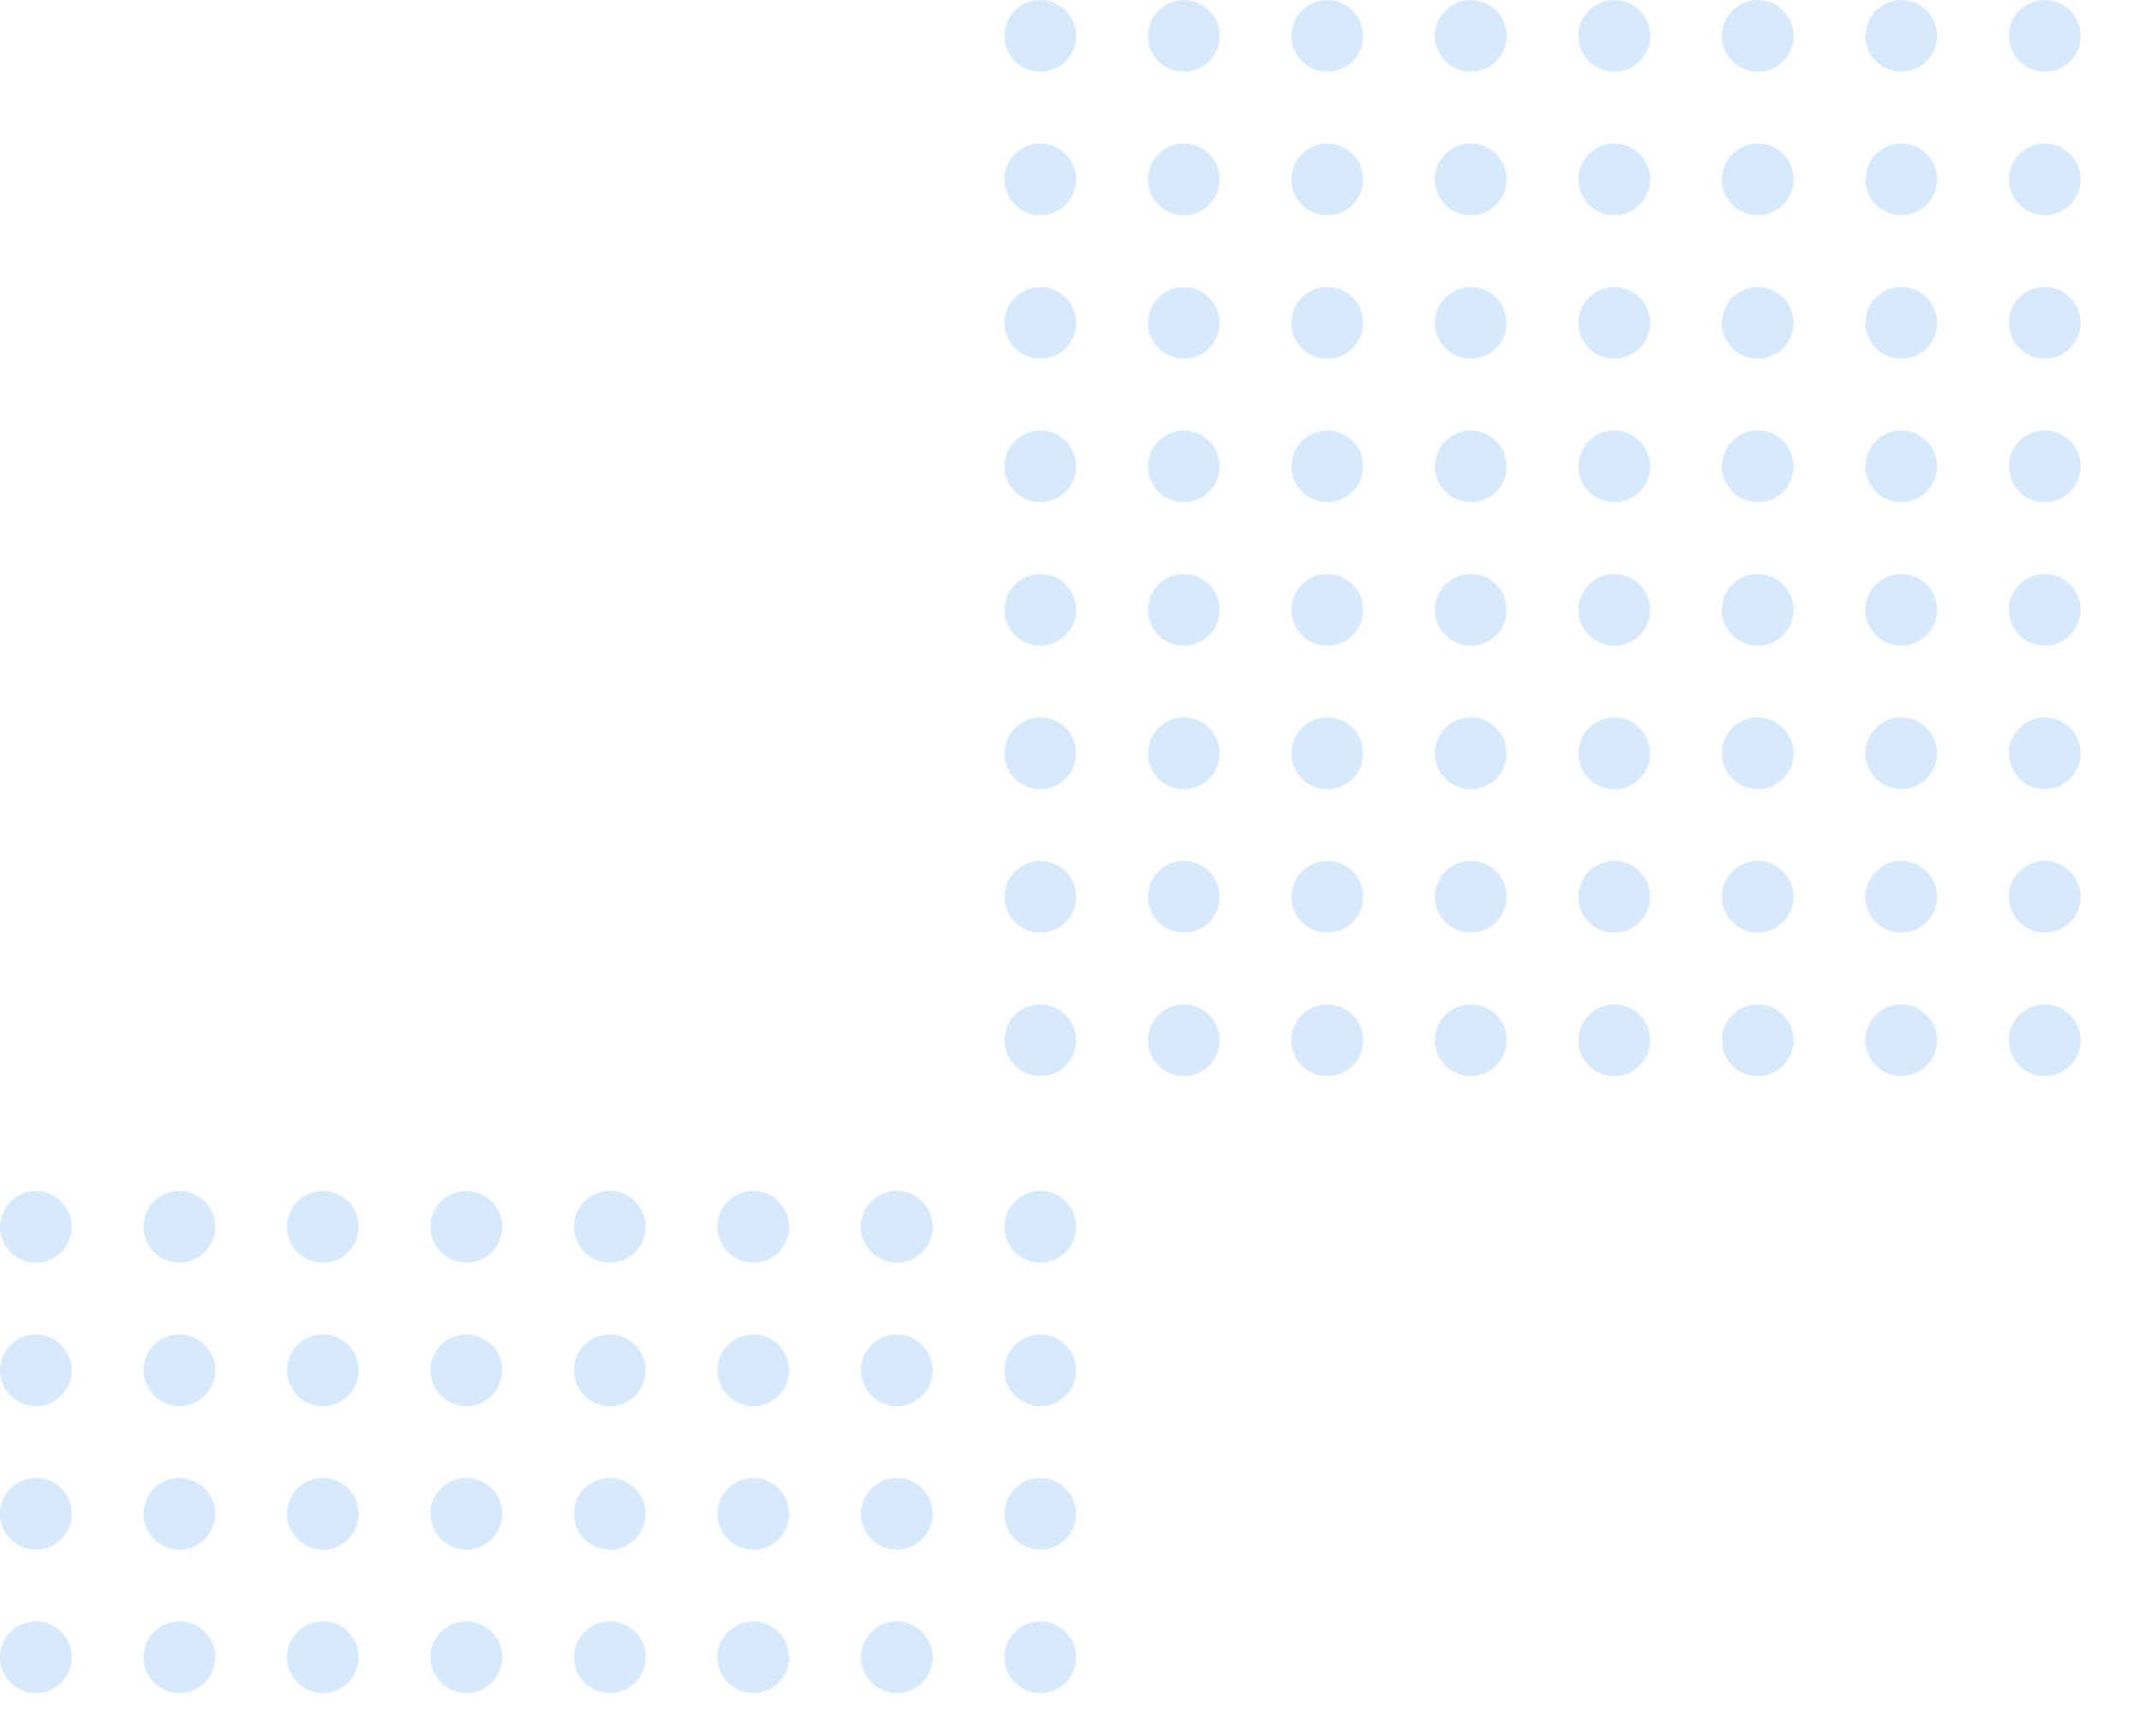 <svg xmlns="http://www.w3.org/2000/svg" xmlns:xlink="http://www.w3.org/1999/xlink" width="149" height="121" viewBox="0 0 149 121"><defs><style>.a{fill:none;}.b{opacity:0.2;}.c{clip-path:url(#a);}.d{fill:#3995f0;}.e{clip-path:url(#b);}</style><clipPath id="a"><rect class="a" width="79" height="78"/></clipPath><clipPath id="b"><rect class="a" width="79" height="38"/></clipPath></defs><g class="b" transform="translate(1726 -8459)"><g class="c" transform="translate(-1656 8459)"><g transform="translate(1762 -8478)"><circle class="d" cx="2.5" cy="2.5" r="2.5" transform="translate(-1762 8478)"/></g><g transform="translate(1772 -8478)"><circle class="d" cx="2.5" cy="2.5" r="2.5" transform="translate(-1762 8478)"/></g><g transform="translate(1782 -8478)"><circle class="d" cx="2.5" cy="2.5" r="2.5" transform="translate(-1762 8478)"/></g><g transform="translate(1792 -8478)"><circle class="d" cx="2.5" cy="2.5" r="2.5" transform="translate(-1762 8478)"/></g><g transform="translate(1802 -8478)"><circle class="d" cx="2.5" cy="2.5" r="2.5" transform="translate(-1762 8478)"/></g><g transform="translate(1812 -8478)"><circle class="d" cx="2.5" cy="2.5" r="2.5" transform="translate(-1762 8478)"/></g><g transform="translate(1822 -8478)"><circle class="d" cx="2.5" cy="2.5" r="2.5" transform="translate(-1762 8478)"/></g><g transform="translate(1832 -8478)"><circle class="d" cx="2.5" cy="2.5" r="2.5" transform="translate(-1762 8478)"/></g><g transform="translate(1762 -8468)"><circle class="d" cx="2.5" cy="2.5" r="2.5" transform="translate(-1762 8478)"/></g><g transform="translate(1772 -8468)"><circle class="d" cx="2.5" cy="2.5" r="2.5" transform="translate(-1762 8478)"/></g><g transform="translate(1782 -8468)"><circle class="d" cx="2.5" cy="2.5" r="2.5" transform="translate(-1762 8478)"/></g><g transform="translate(1792 -8468)"><circle class="d" cx="2.5" cy="2.5" r="2.5" transform="translate(-1762 8478)"/></g><g transform="translate(1802 -8468)"><circle class="d" cx="2.5" cy="2.5" r="2.5" transform="translate(-1762 8478)"/></g><g transform="translate(1812 -8468)"><circle class="d" cx="2.5" cy="2.5" r="2.5" transform="translate(-1762 8478)"/></g><g transform="translate(1822 -8468)"><circle class="d" cx="2.5" cy="2.5" r="2.5" transform="translate(-1762 8478)"/></g><g transform="translate(1832 -8468)"><circle class="d" cx="2.5" cy="2.5" r="2.5" transform="translate(-1762 8478)"/></g><g transform="translate(1762 -8458)"><circle class="d" cx="2.5" cy="2.5" r="2.5" transform="translate(-1762 8478)"/></g><g transform="translate(1772 -8458)"><circle class="d" cx="2.5" cy="2.5" r="2.5" transform="translate(-1762 8478)"/></g><g transform="translate(1782 -8458)"><circle class="d" cx="2.5" cy="2.5" r="2.5" transform="translate(-1762 8478)"/></g><g transform="translate(1792 -8458)"><circle class="d" cx="2.5" cy="2.5" r="2.5" transform="translate(-1762 8478)"/></g><g transform="translate(1802 -8458)"><circle class="d" cx="2.5" cy="2.5" r="2.5" transform="translate(-1762 8478)"/></g><g transform="translate(1812 -8458)"><circle class="d" cx="2.5" cy="2.5" r="2.5" transform="translate(-1762 8478)"/></g><g transform="translate(1822 -8458)"><circle class="d" cx="2.5" cy="2.5" r="2.5" transform="translate(-1762 8478)"/></g><g transform="translate(1832 -8458)"><circle class="d" cx="2.5" cy="2.5" r="2.5" transform="translate(-1762 8478)"/></g><g transform="translate(1762 -8448)"><circle class="d" cx="2.5" cy="2.5" r="2.5" transform="translate(-1762 8478)"/></g><g transform="translate(1772 -8448)"><circle class="d" cx="2.5" cy="2.5" r="2.5" transform="translate(-1762 8478)"/></g><g transform="translate(1782 -8448)"><circle class="d" cx="2.5" cy="2.5" r="2.5" transform="translate(-1762 8478)"/></g><g transform="translate(1792 -8448)"><circle class="d" cx="2.5" cy="2.5" r="2.5" transform="translate(-1762 8478)"/></g><g transform="translate(1802 -8448)"><circle class="d" cx="2.5" cy="2.5" r="2.5" transform="translate(-1762 8478)"/></g><g transform="translate(1812 -8448)"><circle class="d" cx="2.5" cy="2.5" r="2.5" transform="translate(-1762 8478)"/></g><g transform="translate(1822 -8448)"><circle class="d" cx="2.5" cy="2.5" r="2.5" transform="translate(-1762 8478)"/></g><g transform="translate(1832 -8448)"><circle class="d" cx="2.5" cy="2.5" r="2.5" transform="translate(-1762 8478)"/></g><g transform="translate(1762 -8438)"><circle class="d" cx="2.5" cy="2.5" r="2.5" transform="translate(-1762 8478)"/></g><g transform="translate(1772 -8438)"><circle class="d" cx="2.5" cy="2.5" r="2.5" transform="translate(-1762 8478)"/></g><g transform="translate(1782 -8438)"><circle class="d" cx="2.5" cy="2.5" r="2.5" transform="translate(-1762 8478)"/></g><g transform="translate(1792 -8438)"><circle class="d" cx="2.5" cy="2.5" r="2.5" transform="translate(-1762 8478)"/></g><g transform="translate(1802 -8438)"><circle class="d" cx="2.5" cy="2.5" r="2.5" transform="translate(-1762 8478)"/></g><g transform="translate(1812 -8438)"><circle class="d" cx="2.5" cy="2.5" r="2.5" transform="translate(-1762 8478)"/></g><g transform="translate(1822 -8438)"><circle class="d" cx="2.5" cy="2.5" r="2.5" transform="translate(-1762 8478)"/></g><g transform="translate(1832 -8438)"><circle class="d" cx="2.5" cy="2.5" r="2.5" transform="translate(-1762 8478)"/></g><g transform="translate(1762 -8428)"><circle class="d" cx="2.5" cy="2.5" r="2.5" transform="translate(-1762 8478)"/></g><g transform="translate(1772 -8428)"><circle class="d" cx="2.5" cy="2.5" r="2.5" transform="translate(-1762 8478)"/></g><g transform="translate(1782 -8428)"><circle class="d" cx="2.5" cy="2.5" r="2.5" transform="translate(-1762 8478)"/></g><g transform="translate(1792 -8428)"><circle class="d" cx="2.5" cy="2.5" r="2.5" transform="translate(-1762 8478)"/></g><g transform="translate(1802 -8428)"><circle class="d" cx="2.5" cy="2.5" r="2.5" transform="translate(-1762 8478)"/></g><g transform="translate(1812 -8428)"><circle class="d" cx="2.5" cy="2.5" r="2.5" transform="translate(-1762 8478)"/></g><g transform="translate(1822 -8428)"><circle class="d" cx="2.5" cy="2.5" r="2.5" transform="translate(-1762 8478)"/></g><g transform="translate(1832 -8428)"><circle class="d" cx="2.5" cy="2.5" r="2.5" transform="translate(-1762 8478)"/></g><g transform="translate(1762 -8418)"><circle class="d" cx="2.5" cy="2.5" r="2.5" transform="translate(-1762 8478)"/></g><g transform="translate(1772 -8418)"><circle class="d" cx="2.5" cy="2.5" r="2.5" transform="translate(-1762 8478)"/></g><g transform="translate(1782 -8418)"><circle class="d" cx="2.5" cy="2.5" r="2.5" transform="translate(-1762 8478)"/></g><g transform="translate(1792 -8418)"><circle class="d" cx="2.5" cy="2.5" r="2.5" transform="translate(-1762 8478)"/></g><g transform="translate(1802 -8418)"><circle class="d" cx="2.5" cy="2.5" r="2.5" transform="translate(-1762 8478)"/></g><g transform="translate(1812 -8418)"><circle class="d" cx="2.5" cy="2.5" r="2.5" transform="translate(-1762 8478)"/></g><g transform="translate(1822 -8418)"><circle class="d" cx="2.5" cy="2.5" r="2.5" transform="translate(-1762 8478)"/></g><g transform="translate(1832 -8418)"><circle class="d" cx="2.5" cy="2.5" r="2.5" transform="translate(-1762 8478)"/></g><g transform="translate(1762 -8408)"><circle class="d" cx="2.5" cy="2.5" r="2.5" transform="translate(-1762 8478)"/></g><g transform="translate(1772 -8408)"><circle class="d" cx="2.5" cy="2.5" r="2.5" transform="translate(-1762 8478)"/></g><g transform="translate(1782 -8408)"><circle class="d" cx="2.5" cy="2.5" r="2.5" transform="translate(-1762 8478)"/></g><g transform="translate(1792 -8408)"><circle class="d" cx="2.5" cy="2.5" r="2.5" transform="translate(-1762 8478)"/></g><g transform="translate(1802 -8408)"><circle class="d" cx="2.5" cy="2.5" r="2.5" transform="translate(-1762 8478)"/></g><g transform="translate(1812 -8408)"><circle class="d" cx="2.5" cy="2.5" r="2.5" transform="translate(-1762 8478)"/></g><g transform="translate(1822 -8408)"><circle class="d" cx="2.5" cy="2.5" r="2.5" transform="translate(-1762 8478)"/></g><g transform="translate(1832 -8408)"><circle class="d" cx="2.5" cy="2.5" r="2.5" transform="translate(-1762 8478)"/></g></g><g class="e" transform="translate(-1726 8542)"><g transform="translate(1762 -8478)"><circle class="d" cx="2.5" cy="2.5" r="2.5" transform="translate(-1762 8478)"/></g><g transform="translate(1772 -8478)"><circle class="d" cx="2.5" cy="2.5" r="2.5" transform="translate(-1762 8478)"/></g><g transform="translate(1782 -8478)"><circle class="d" cx="2.5" cy="2.5" r="2.5" transform="translate(-1762 8478)"/></g><g transform="translate(1792 -8478)"><circle class="d" cx="2.5" cy="2.5" r="2.5" transform="translate(-1762 8478)"/></g><g transform="translate(1802 -8478)"><circle class="d" cx="2.5" cy="2.5" r="2.5" transform="translate(-1762 8478)"/></g><g transform="translate(1812 -8478)"><circle class="d" cx="2.5" cy="2.5" r="2.5" transform="translate(-1762 8478)"/></g><g transform="translate(1822 -8478)"><circle class="d" cx="2.5" cy="2.5" r="2.5" transform="translate(-1762 8478)"/></g><g transform="translate(1832 -8478)"><circle class="d" cx="2.5" cy="2.5" r="2.5" transform="translate(-1762 8478)"/></g><g transform="translate(1762 -8468)"><circle class="d" cx="2.5" cy="2.5" r="2.5" transform="translate(-1762 8478)"/></g><g transform="translate(1772 -8468)"><circle class="d" cx="2.5" cy="2.5" r="2.5" transform="translate(-1762 8478)"/></g><g transform="translate(1782 -8468)"><circle class="d" cx="2.5" cy="2.5" r="2.5" transform="translate(-1762 8478)"/></g><g transform="translate(1792 -8468)"><circle class="d" cx="2.5" cy="2.5" r="2.5" transform="translate(-1762 8478)"/></g><g transform="translate(1802 -8468)"><circle class="d" cx="2.5" cy="2.5" r="2.5" transform="translate(-1762 8478)"/></g><g transform="translate(1812 -8468)"><circle class="d" cx="2.5" cy="2.5" r="2.5" transform="translate(-1762 8478)"/></g><g transform="translate(1822 -8468)"><circle class="d" cx="2.5" cy="2.5" r="2.5" transform="translate(-1762 8478)"/></g><g transform="translate(1832 -8468)"><circle class="d" cx="2.5" cy="2.5" r="2.5" transform="translate(-1762 8478)"/></g><g transform="translate(1762 -8458)"><circle class="d" cx="2.5" cy="2.5" r="2.5" transform="translate(-1762 8478)"/></g><g transform="translate(1772 -8458)"><circle class="d" cx="2.5" cy="2.5" r="2.5" transform="translate(-1762 8478)"/></g><g transform="translate(1782 -8458)"><circle class="d" cx="2.5" cy="2.5" r="2.5" transform="translate(-1762 8478)"/></g><g transform="translate(1792 -8458)"><circle class="d" cx="2.5" cy="2.5" r="2.5" transform="translate(-1762 8478)"/></g><g transform="translate(1802 -8458)"><circle class="d" cx="2.5" cy="2.5" r="2.5" transform="translate(-1762 8478)"/></g><g transform="translate(1812 -8458)"><circle class="d" cx="2.5" cy="2.5" r="2.5" transform="translate(-1762 8478)"/></g><g transform="translate(1822 -8458)"><circle class="d" cx="2.5" cy="2.5" r="2.5" transform="translate(-1762 8478)"/></g><g transform="translate(1832 -8458)"><circle class="d" cx="2.5" cy="2.5" r="2.5" transform="translate(-1762 8478)"/></g><g transform="translate(1762 -8448)"><circle class="d" cx="2.5" cy="2.5" r="2.5" transform="translate(-1762 8478)"/></g><g transform="translate(1772 -8448)"><circle class="d" cx="2.5" cy="2.5" r="2.5" transform="translate(-1762 8478)"/></g><g transform="translate(1782 -8448)"><circle class="d" cx="2.5" cy="2.5" r="2.5" transform="translate(-1762 8478)"/></g><g transform="translate(1792 -8448)"><circle class="d" cx="2.5" cy="2.5" r="2.5" transform="translate(-1762 8478)"/></g><g transform="translate(1802 -8448)"><circle class="d" cx="2.5" cy="2.5" r="2.5" transform="translate(-1762 8478)"/></g><g transform="translate(1812 -8448)"><circle class="d" cx="2.5" cy="2.5" r="2.5" transform="translate(-1762 8478)"/></g><g transform="translate(1822 -8448)"><circle class="d" cx="2.5" cy="2.5" r="2.5" transform="translate(-1762 8478)"/></g><g transform="translate(1832 -8448)"><circle class="d" cx="2.5" cy="2.5" r="2.5" transform="translate(-1762 8478)"/></g></g></g></svg>